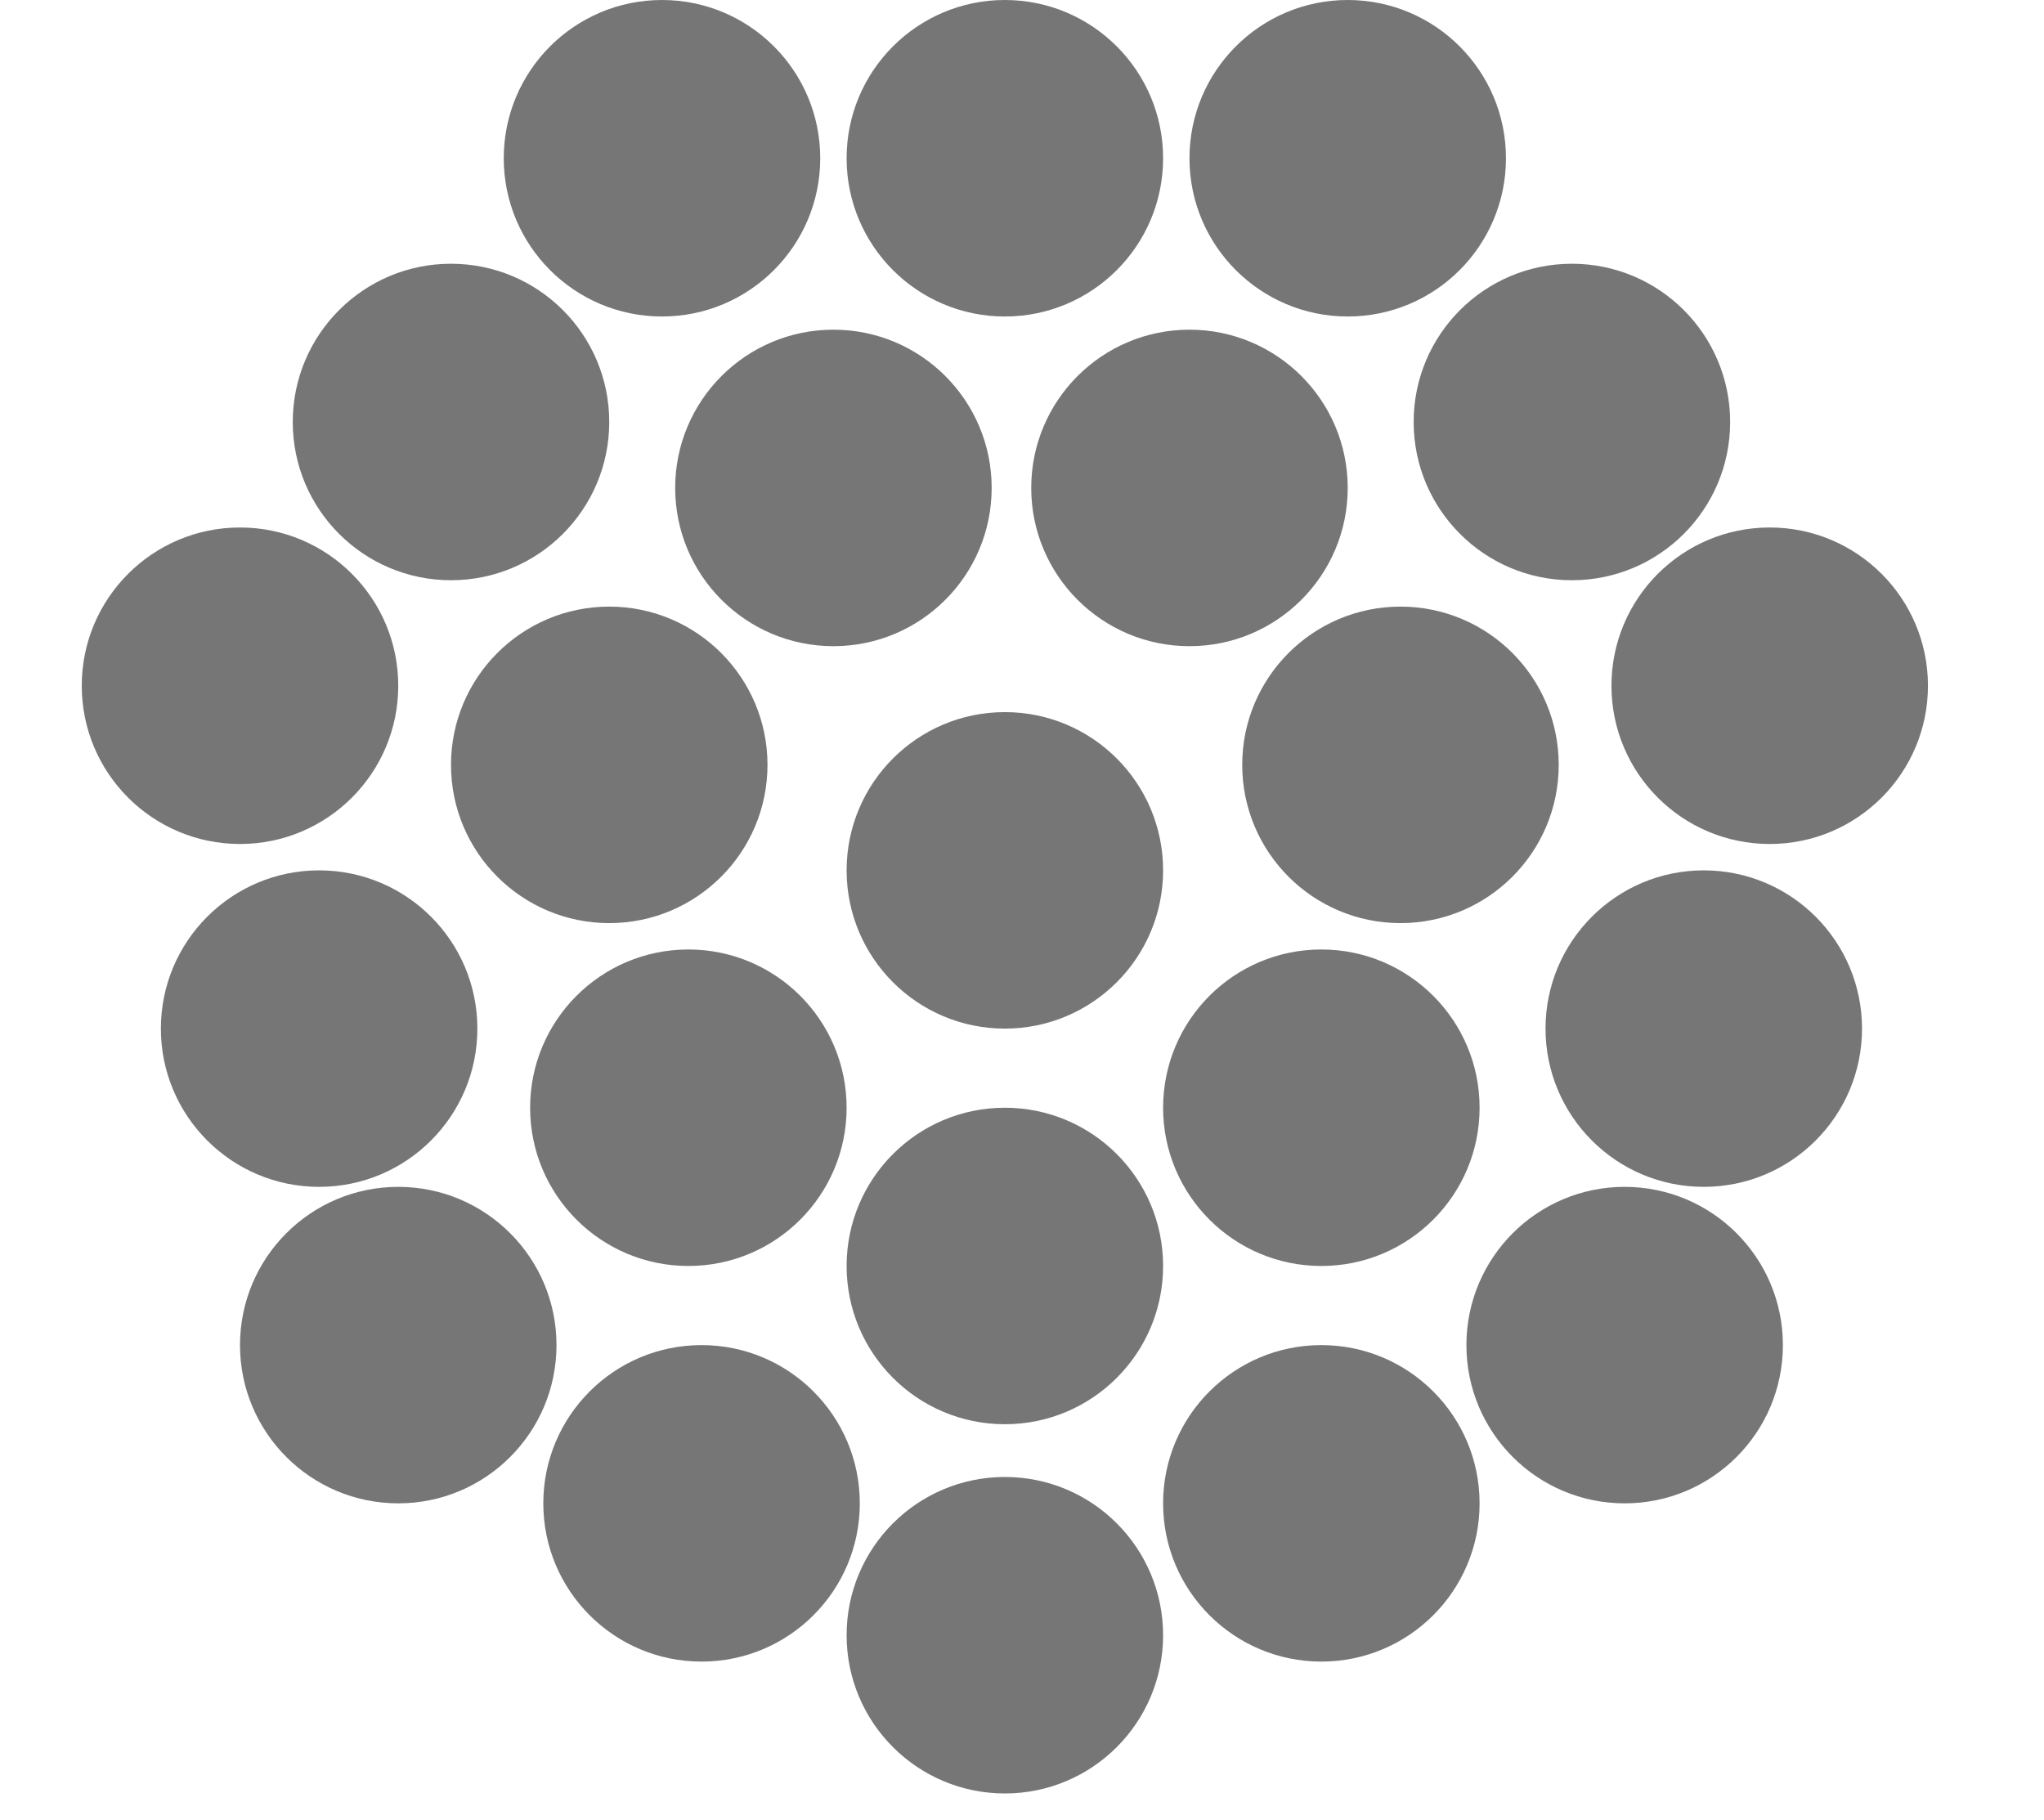 <?xml version="1.0" encoding="UTF-8"?>
<!-- Generator: Adobe Illustrator 19.1.0, SVG Export Plug-In . SVG Version: 6.00 Build 0)  -->
<svg version="1.1" id="Layer_1" xmlns="http://www.w3.org/2000/svg" xmlns:xlink="http://www.w3.org/1999/xlink" x="0px" y="0px" viewBox="0 0 155 138" enable-background="new 0 0 155 138" xml:space="preserve">
<circle fill="#777677" cx="50.2" cy="12" r="12"/>
<circle fill="#777677" cx="76.2" cy="12" r="12"/>
<circle fill="#777677" cx="90.2" cy="37" r="12"/>
<circle fill="#777677" cx="63.2" cy="37" r="12"/>
<circle fill="#777677" cx="34.2" cy="32" r="12"/>
<circle fill="#777677" cx="119.2" cy="32" r="12"/>
<circle fill="#777677" cx="18.2" cy="52" r="12"/>
<circle fill="#777677" cx="134.2" cy="52" r="12"/>
<circle fill="#777677" cx="24.2" cy="78" r="12"/>
<circle fill="#777677" cx="30.2" cy="102" r="12"/>
<circle fill="#777677" cx="123.2" cy="102" r="12"/>
<circle fill="#777677" cx="100.2" cy="114" r="12"/>
<circle fill="#777677" cx="53.2" cy="114" r="12"/>
<circle fill="#777677" cx="76.2" cy="124" r="12"/>
<circle fill="#777677" cx="76.2" cy="96" r="12"/>
<circle fill="#777677" cx="76.2" cy="66" r="12"/>
<circle fill="#777677" cx="106.2" cy="58" r="12"/>
<circle fill="#777677" cx="46.2" cy="58" r="12"/>
<circle fill="#777677" cx="52.2" cy="84" r="12"/>
<circle fill="#777677" cx="100.2" cy="84" r="12"/>
<circle fill="#777677" cx="129.2" cy="78" r="12"/>
<circle fill="#777677" cx="102.2" cy="12" r="12"/>
</svg>